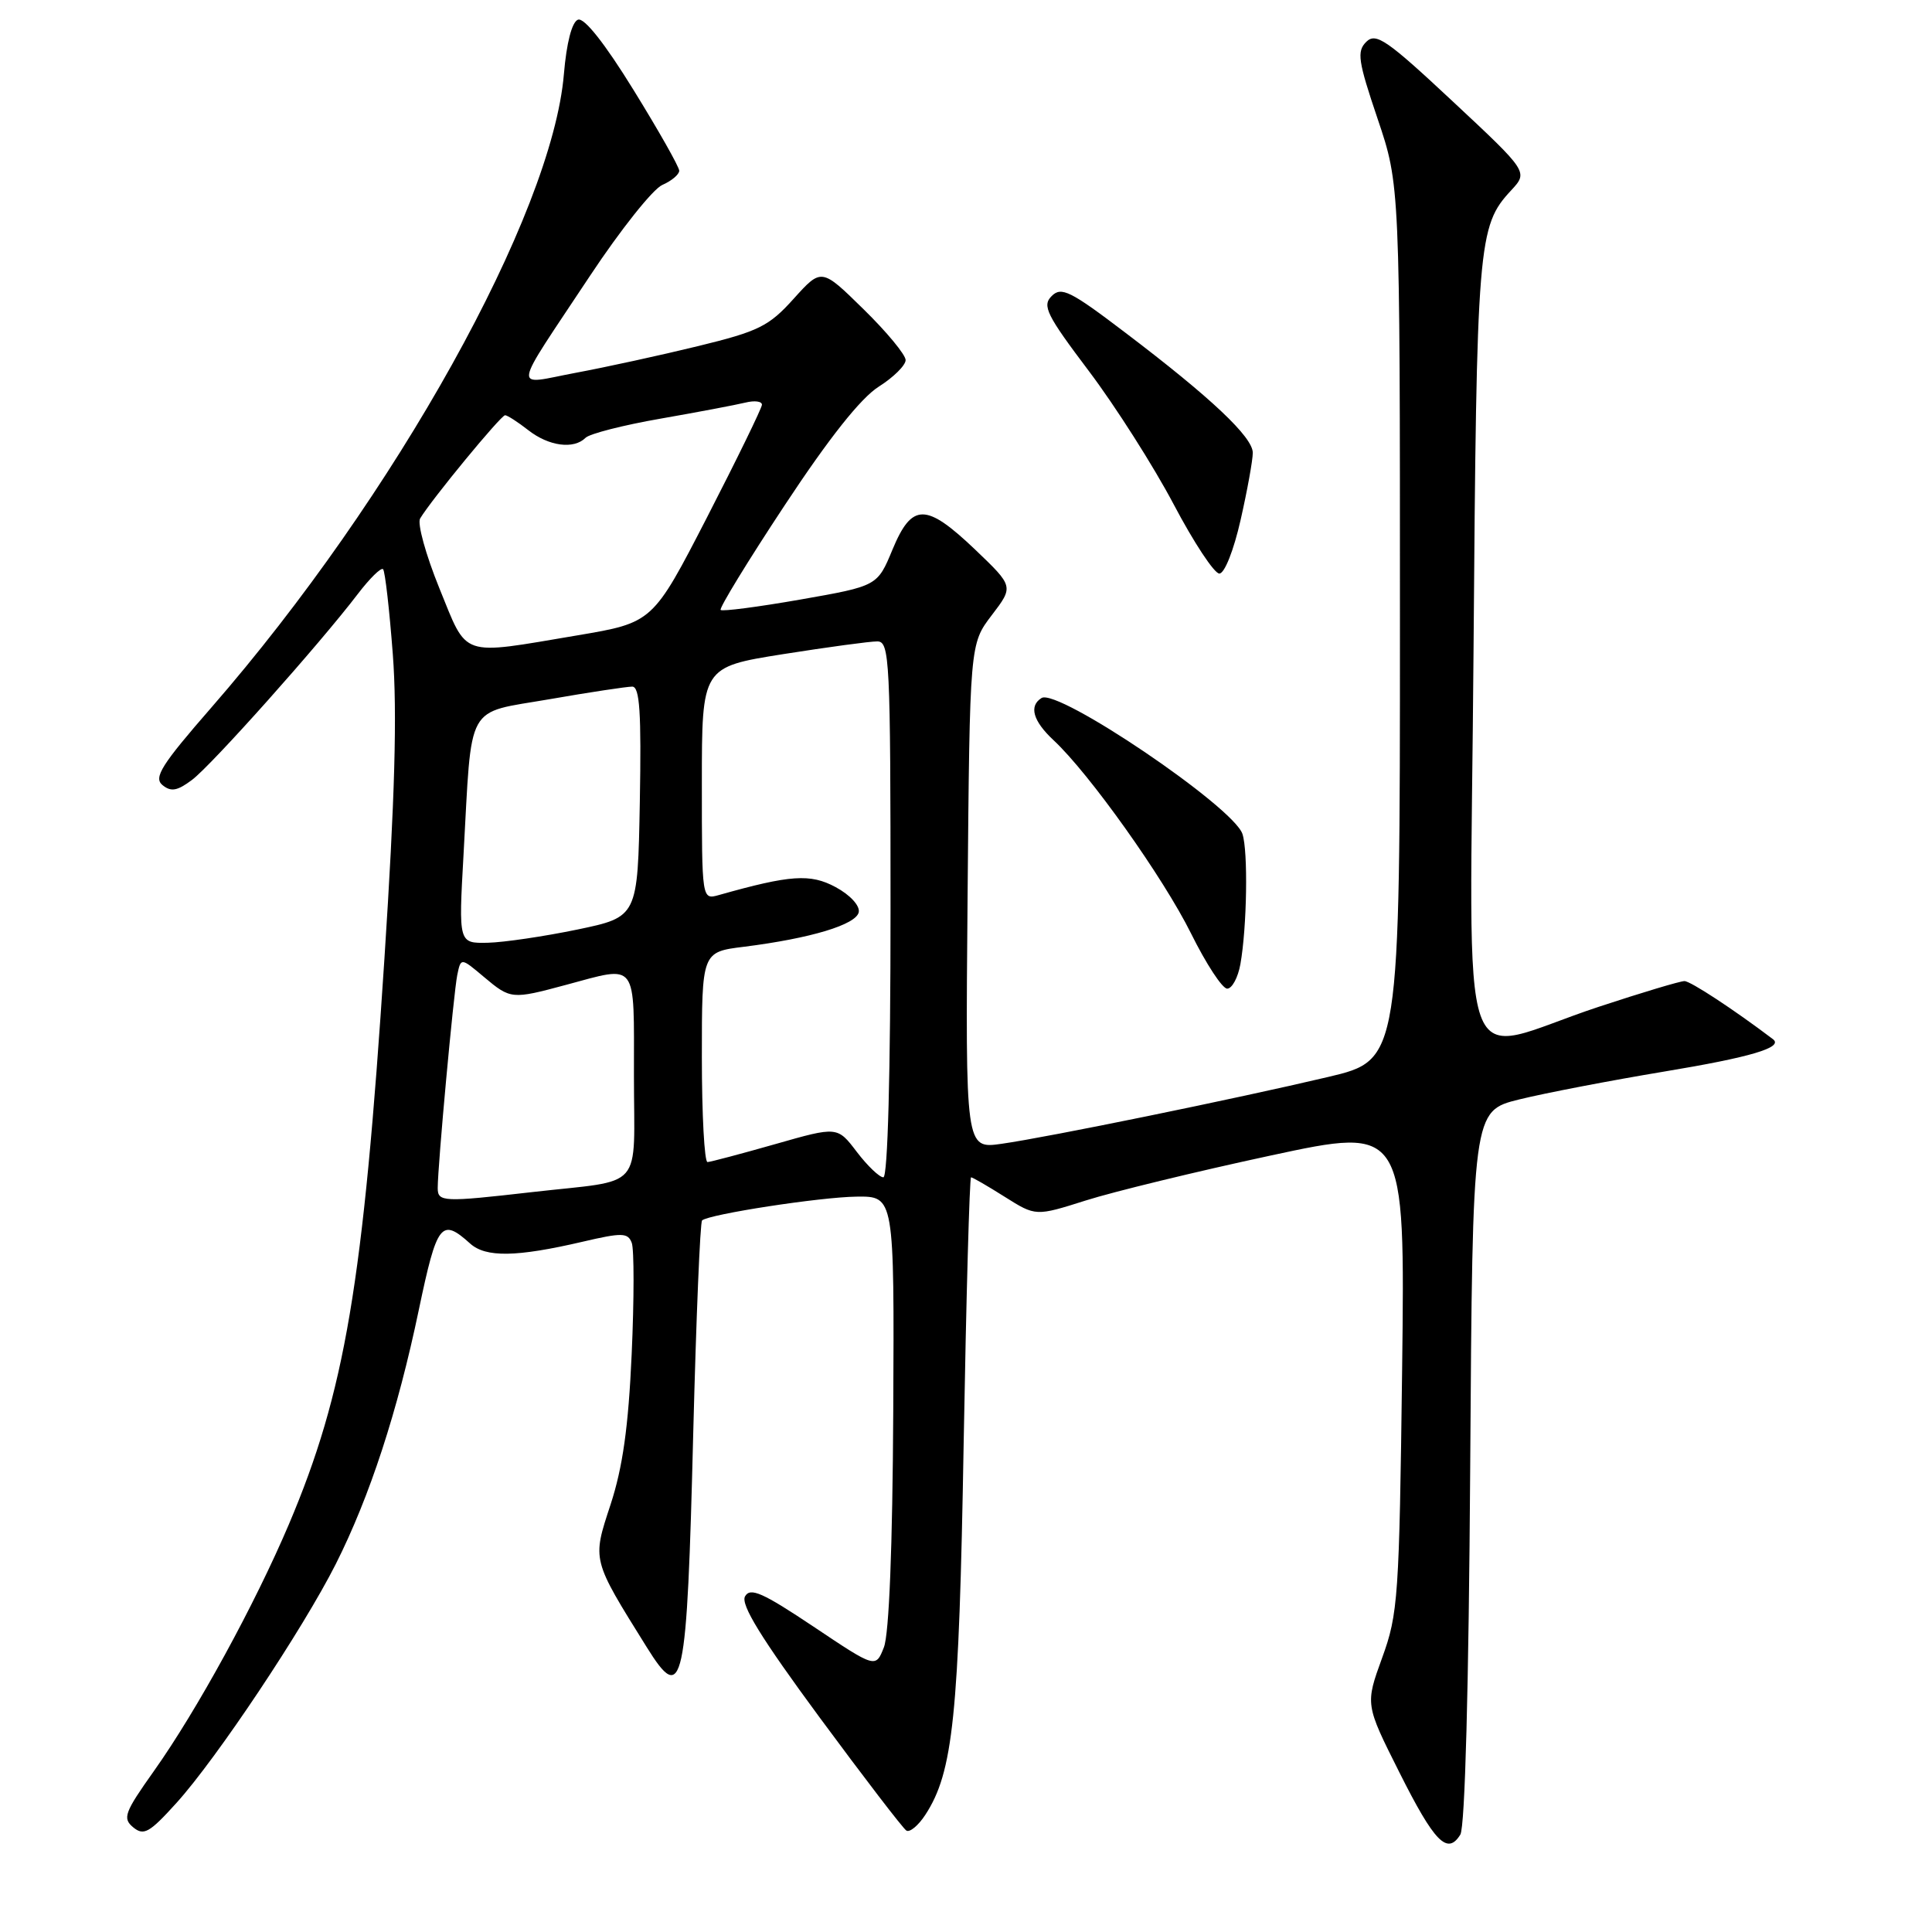 <?xml version="1.0" encoding="UTF-8" standalone="no"?>
<!DOCTYPE svg PUBLIC "-//W3C//DTD SVG 1.1//EN" "http://www.w3.org/Graphics/SVG/1.1/DTD/svg11.dtd" >
<svg xmlns="http://www.w3.org/2000/svg" xmlns:xlink="http://www.w3.org/1999/xlink" version="1.1" viewBox="0 0 256 256">
 <g >
 <path fill="currentColor"
d=" M 194.81 194.36 C 195.12 147.21 195.12 147.21 201.31 145.68 C 204.72 144.84 213.35 143.18 220.50 141.99 C 231.97 140.09 236.36 138.79 234.93 137.70 C 229.77 133.79 224.00 130.00 223.20 130.00 C 222.63 130.00 217.52 131.53 211.83 133.41 C 192.65 139.74 194.80 145.82 195.25 86.35 C 195.66 32.01 195.82 29.97 200.23 25.23 C 202.50 22.78 202.50 22.78 192.50 13.44 C 183.76 5.27 182.32 4.28 181.04 5.54 C 179.76 6.81 179.95 8.08 182.54 15.74 C 185.50 24.50 185.50 24.50 185.50 82.47 C 185.50 140.45 185.50 140.45 176.00 142.70 C 163.73 145.60 138.86 150.69 132.71 151.56 C 127.92 152.24 127.92 152.24 128.21 118.79 C 128.50 85.34 128.50 85.34 131.41 81.52 C 134.32 77.71 134.32 77.71 129.24 72.85 C 122.69 66.61 120.85 66.60 118.26 72.82 C 116.26 77.65 116.26 77.65 106.07 79.44 C 100.47 80.42 95.71 81.04 95.49 80.82 C 95.27 80.60 99.08 74.36 103.97 66.96 C 109.86 58.03 114.06 52.74 116.43 51.24 C 118.39 50.00 120.00 48.41 120.00 47.71 C 120.00 47.01 117.49 43.97 114.42 40.97 C 108.85 35.50 108.85 35.50 105.17 39.58 C 101.89 43.23 100.54 43.90 92.50 45.86 C 87.55 47.07 80.25 48.66 76.28 49.40 C 67.85 50.98 67.62 52.48 78.21 36.50 C 82.22 30.45 86.51 25.06 87.75 24.51 C 88.99 23.97 90.00 23.12 90.00 22.62 C 90.00 22.12 87.27 17.30 83.94 11.91 C 80.13 5.73 77.40 2.29 76.58 2.61 C 75.78 2.92 75.07 5.67 74.72 9.81 C 73.16 28.42 52.34 65.83 28.00 93.76 C 21.40 101.33 20.33 103.03 21.52 104.02 C 22.65 104.95 23.48 104.81 25.43 103.35 C 28.00 101.44 42.33 85.37 47.40 78.72 C 48.98 76.65 50.49 75.16 50.76 75.42 C 51.02 75.69 51.60 80.76 52.05 86.70 C 52.64 94.45 52.32 105.83 50.94 127.00 C 48.13 170.16 45.72 184.43 38.27 202.00 C 33.75 212.63 26.11 226.61 20.41 234.65 C 16.49 240.17 16.21 240.93 17.65 242.13 C 19.05 243.28 19.80 242.86 23.38 238.90 C 28.71 233.01 40.13 215.88 44.49 207.25 C 48.99 198.32 52.68 187.04 55.50 173.54 C 57.91 162.05 58.47 161.33 62.30 164.78 C 64.37 166.64 68.42 166.58 77.18 164.54 C 82.44 163.31 83.19 163.33 83.71 164.68 C 84.03 165.53 84.03 172.16 83.70 179.43 C 83.27 189.08 82.51 194.45 80.90 199.37 C 78.46 206.80 78.39 206.54 85.69 218.25 C 90.53 226.02 91.01 223.80 91.86 189.80 C 92.25 174.57 92.77 161.93 93.03 161.71 C 94.00 160.88 108.69 158.62 113.50 158.56 C 118.50 158.50 118.50 158.50 118.36 187.00 C 118.27 204.96 117.81 216.53 117.12 218.28 C 116.03 221.05 116.03 221.05 107.80 215.54 C 101.05 211.03 99.41 210.30 98.72 211.53 C 98.12 212.61 100.86 217.06 108.58 227.54 C 114.47 235.52 119.65 242.28 120.10 242.56 C 120.54 242.84 121.67 241.91 122.60 240.49 C 126.30 234.83 127.07 227.48 127.69 191.25 C 128.03 171.86 128.47 156.00 128.67 156.00 C 128.87 156.00 130.88 157.16 133.14 158.59 C 137.24 161.17 137.24 161.17 143.87 159.07 C 147.52 157.91 158.53 155.23 168.34 153.12 C 186.18 149.28 186.18 149.28 185.79 181.39 C 185.41 211.62 185.26 213.86 183.14 219.67 C 180.90 225.84 180.90 225.84 185.41 234.82 C 190.07 244.11 191.78 245.86 193.50 243.10 C 194.12 242.11 194.62 223.48 194.81 194.36 Z  M 164.36 127.75 C 165.23 122.86 165.39 112.76 164.63 110.50 C 163.43 106.90 140.16 91.16 138.01 92.49 C 136.31 93.55 136.87 95.53 139.60 98.08 C 144.35 102.50 154.17 116.32 157.83 123.71 C 159.82 127.72 161.96 131.00 162.61 131.00 C 163.25 131.00 164.04 129.54 164.36 127.75 Z  M 164.39 68.88 C 165.28 64.96 166.00 60.97 166.00 60.00 C 166.00 57.92 160.51 52.73 149.15 44.11 C 141.83 38.54 140.63 37.94 139.35 39.23 C 138.06 40.51 138.67 41.73 144.29 49.18 C 147.81 53.85 152.86 61.79 155.52 66.83 C 158.18 71.88 160.90 76.00 161.57 76.00 C 162.26 76.00 163.48 72.91 164.39 68.88 Z  M 58.00 157.41 C 58.00 154.48 60.11 131.53 60.59 129.19 C 61.07 126.88 61.07 126.88 64.11 129.44 C 67.66 132.42 67.79 132.44 75.00 130.50 C 84.58 127.93 84.00 127.15 84.00 142.48 C 84.00 158.05 85.58 156.24 70.50 157.96 C 58.70 159.31 58.00 159.28 58.00 157.41 Z  M 113.53 152.63 C 110.96 149.25 110.96 149.25 102.73 151.60 C 98.20 152.89 94.16 153.96 93.75 153.98 C 93.34 153.99 93.00 147.73 93.00 140.07 C 93.00 126.14 93.00 126.14 98.59 125.45 C 107.41 124.34 113.47 122.52 113.79 120.86 C 113.95 120.00 112.64 118.58 110.73 117.55 C 107.37 115.74 104.74 115.92 95.25 118.60 C 93.00 119.23 93.00 119.23 93.00 103.81 C 93.00 88.39 93.00 88.39 103.75 86.68 C 109.66 85.75 115.29 84.98 116.25 84.99 C 117.88 85.00 118.00 87.36 118.00 120.50 C 118.00 142.23 117.63 156.00 117.05 156.00 C 116.53 156.00 114.94 154.48 113.53 152.63 Z  M 61.42 113.25 C 62.56 92.80 61.56 94.60 72.81 92.65 C 78.14 91.72 83.07 90.98 83.78 90.98 C 84.77 91.00 84.99 94.41 84.78 106.25 C 84.50 121.50 84.50 121.50 76.50 123.17 C 72.10 124.08 66.76 124.87 64.63 124.92 C 60.76 125.00 60.76 125.00 61.42 113.25 Z  M 58.22 77.95 C 56.42 73.52 55.27 69.36 55.67 68.70 C 57.19 66.17 66.39 55.00 66.93 55.02 C 67.24 55.03 68.62 55.92 70.00 57.00 C 72.72 59.13 76.03 59.57 77.59 58.01 C 78.13 57.47 82.60 56.33 87.54 55.47 C 92.47 54.61 97.51 53.65 98.75 53.35 C 99.99 53.04 100.98 53.17 100.96 53.64 C 100.93 54.11 97.67 60.80 93.71 68.50 C 86.50 82.50 86.50 82.50 76.50 84.19 C 60.80 86.83 62.01 87.24 58.22 77.95 Z "/>
</g>
</svg>